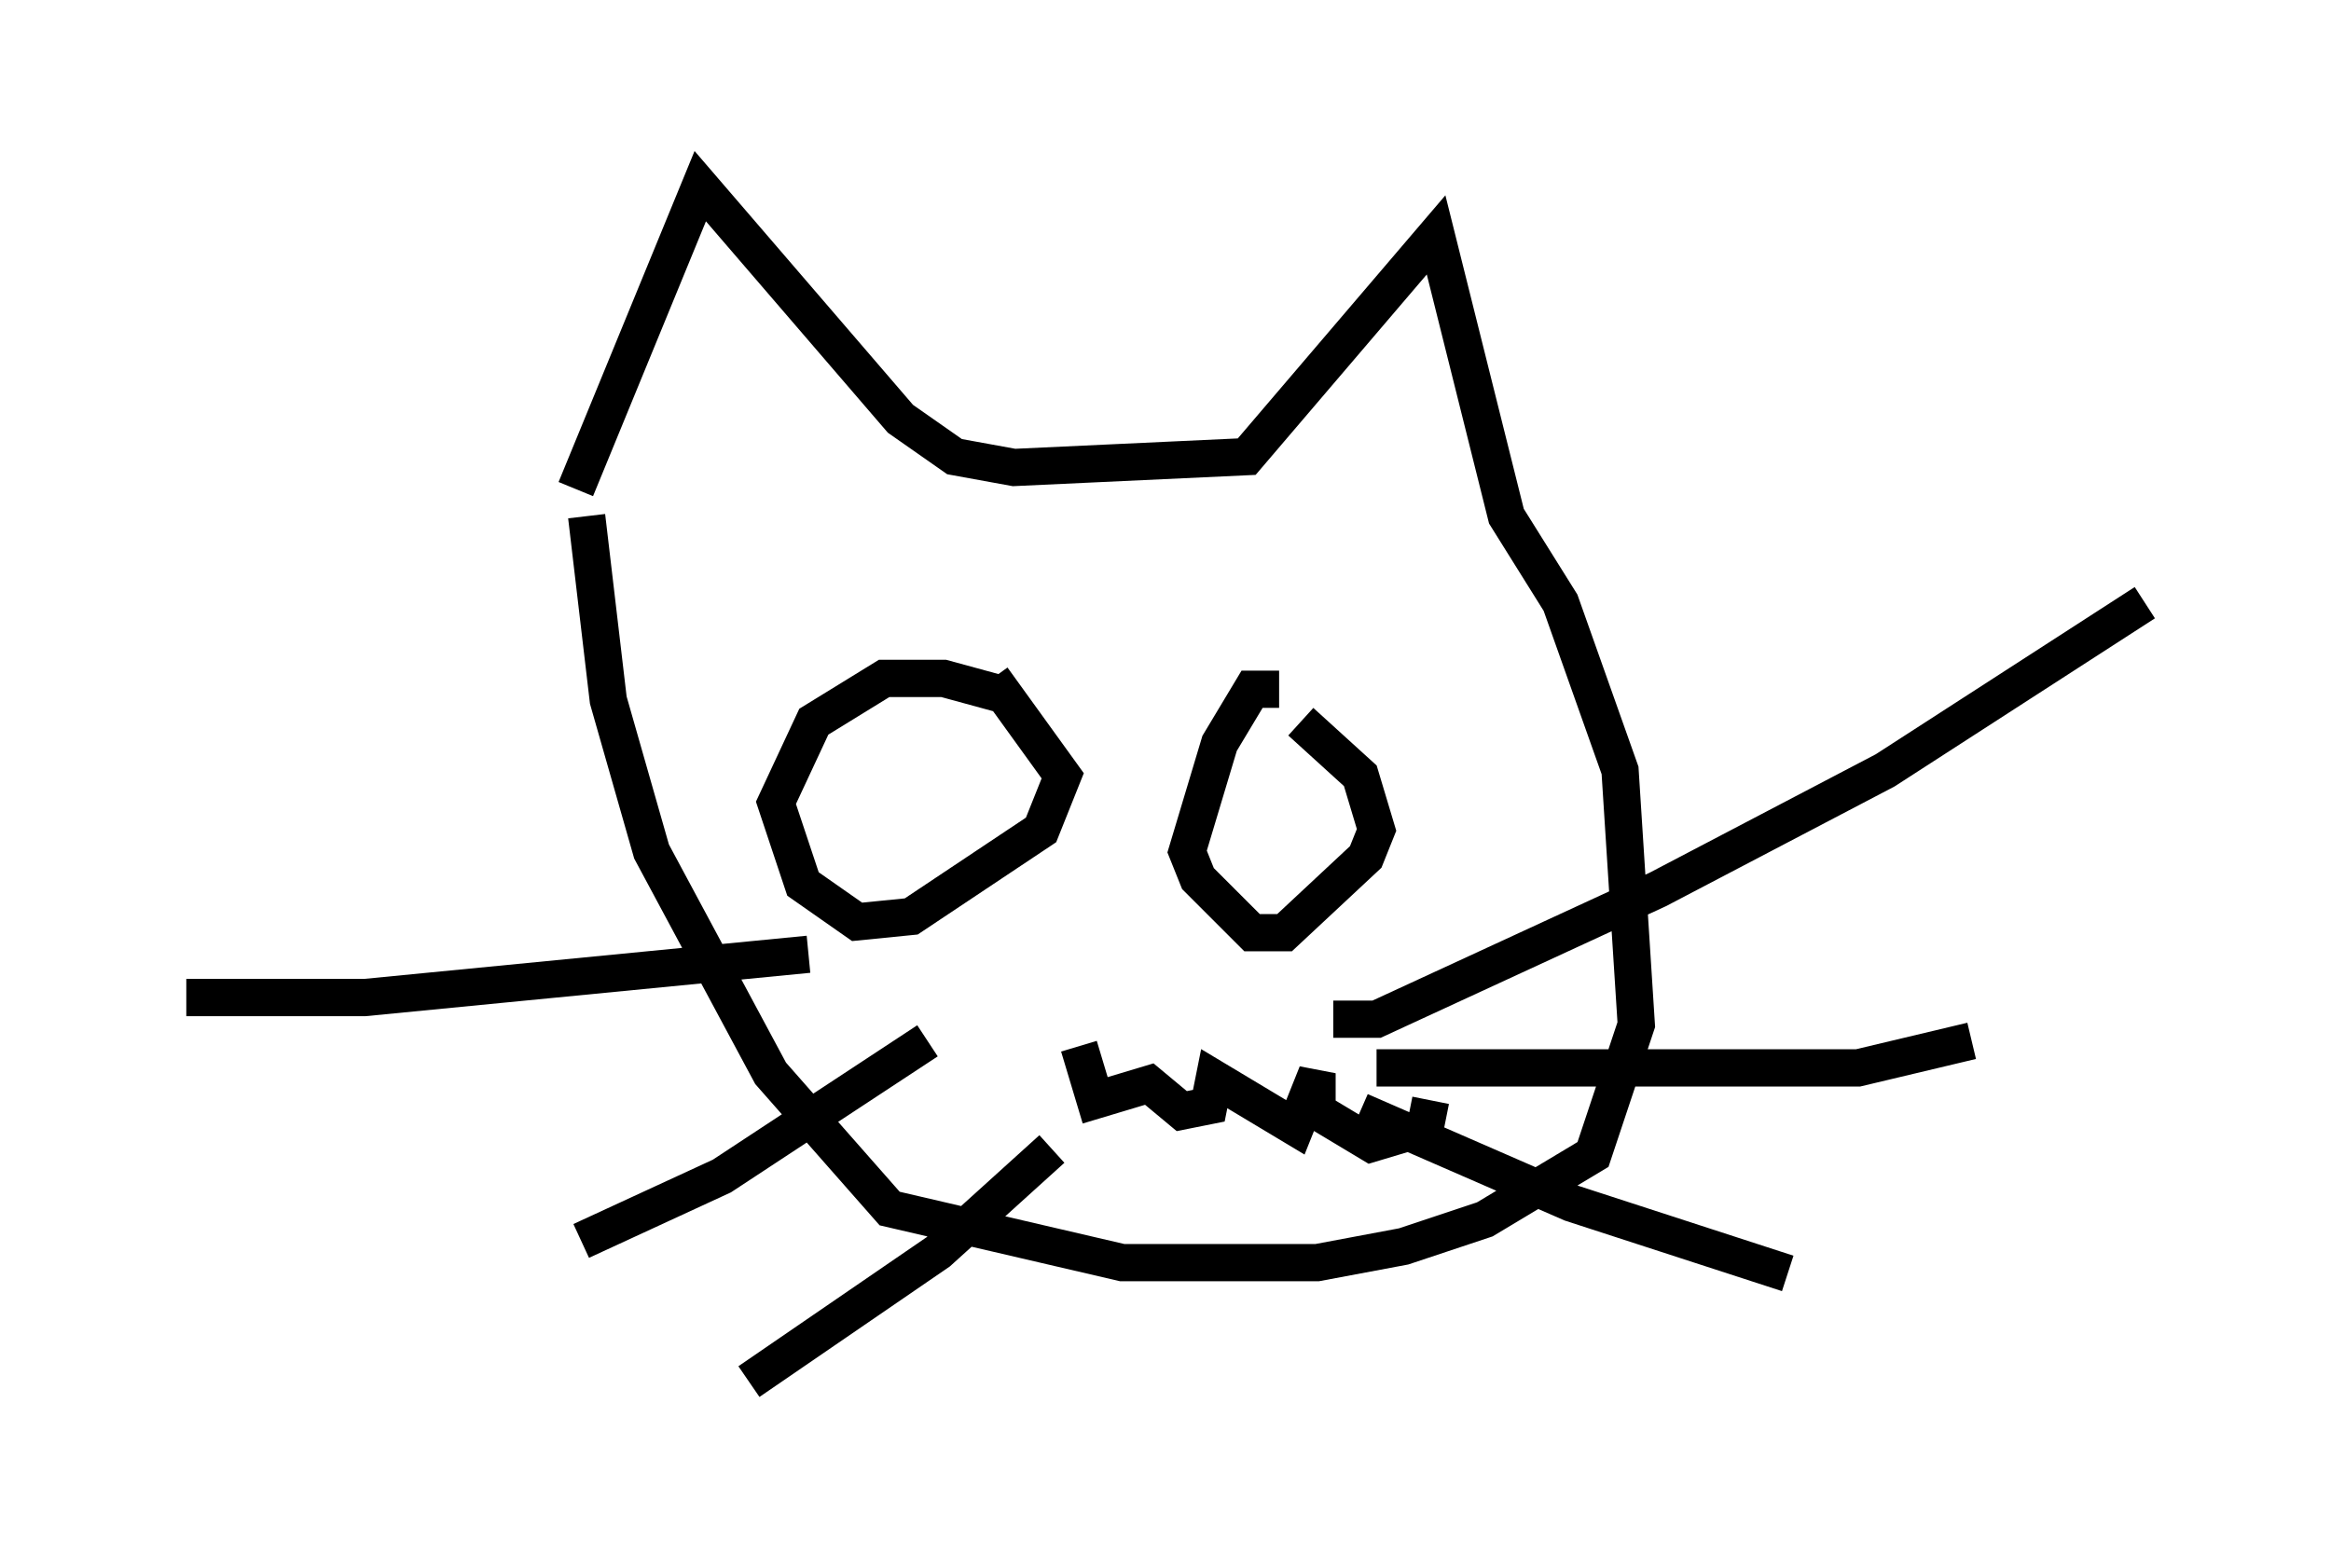 <?xml version="1.0" encoding="utf-8" ?>
<svg baseProfile="full" height="42.1" version="1.1" width="62.581" xmlns="http://www.w3.org/2000/svg" xmlns:ev="http://www.w3.org/2001/xml-events" xmlns:xlink="http://www.w3.org/1999/xlink"><defs /><rect fill="white" height="42.1" width="62.581" x="0" y="0" /><path d="M27.659, 19.525 m-0.726, -0.872 l-1.598, -0.436 -1.598, 0.0 l-1.888, 1.162 -1.017, 2.179 l0.726, 2.179 1.453, 1.017 l1.453, -0.145 3.486, -2.324 l0.581, -1.453 -1.888, -2.615 m7.698, 0.291 l-0.726, 0.0 -0.872, 1.453 l-0.872, 2.905 0.291, 0.726 l1.453, 1.453 0.872, 0.0 l2.179, -2.034 0.291, -0.726 l-0.436, -1.453 -1.598, -1.453 m-19.464, -6.246 l3.341, -8.134 5.374, 6.246 l1.453, 1.017 1.598, 0.291 l6.246, -0.291 5.084, -5.955 l1.888, 7.553 1.453, 2.324 l1.598, 4.503 0.436, 6.827 l-1.162, 3.486 -2.905, 1.743 l-2.179, 0.726 -2.324, 0.436 l-5.229, 0.0 -6.246, -1.453 l-3.196, -3.631 -3.196, -5.955 l-1.162, -4.067 -0.581, -4.939 m20.045, 13.508 l1.162, 0.0 7.553, -3.486 l6.101, -3.196 6.972, -4.503 m-20.626, 12.492 l12.927, 0.0 3.05, -0.726 m-16.413, 1.888 l5.665, 2.469 5.81, 1.888 m-26.29, -8.57 l-11.911, 1.162 -4.793, 0.0 m19.899, 1.162 l-5.52, 3.631 -3.777, 1.743 m12.637, -2.469 l-3.05, 2.76 -5.084, 3.486 m8.86, -9.006 l0.436, 1.453 1.453, -0.436 l0.872, 0.726 0.726, -0.145 l0.145, -0.726 2.179, 1.307 l0.581, -1.453 0.0, 1.017 l1.453, 0.872 1.453, -0.436 l0.145, -0.726 " fill="none" stroke="black" stroke-width="1" /></svg>